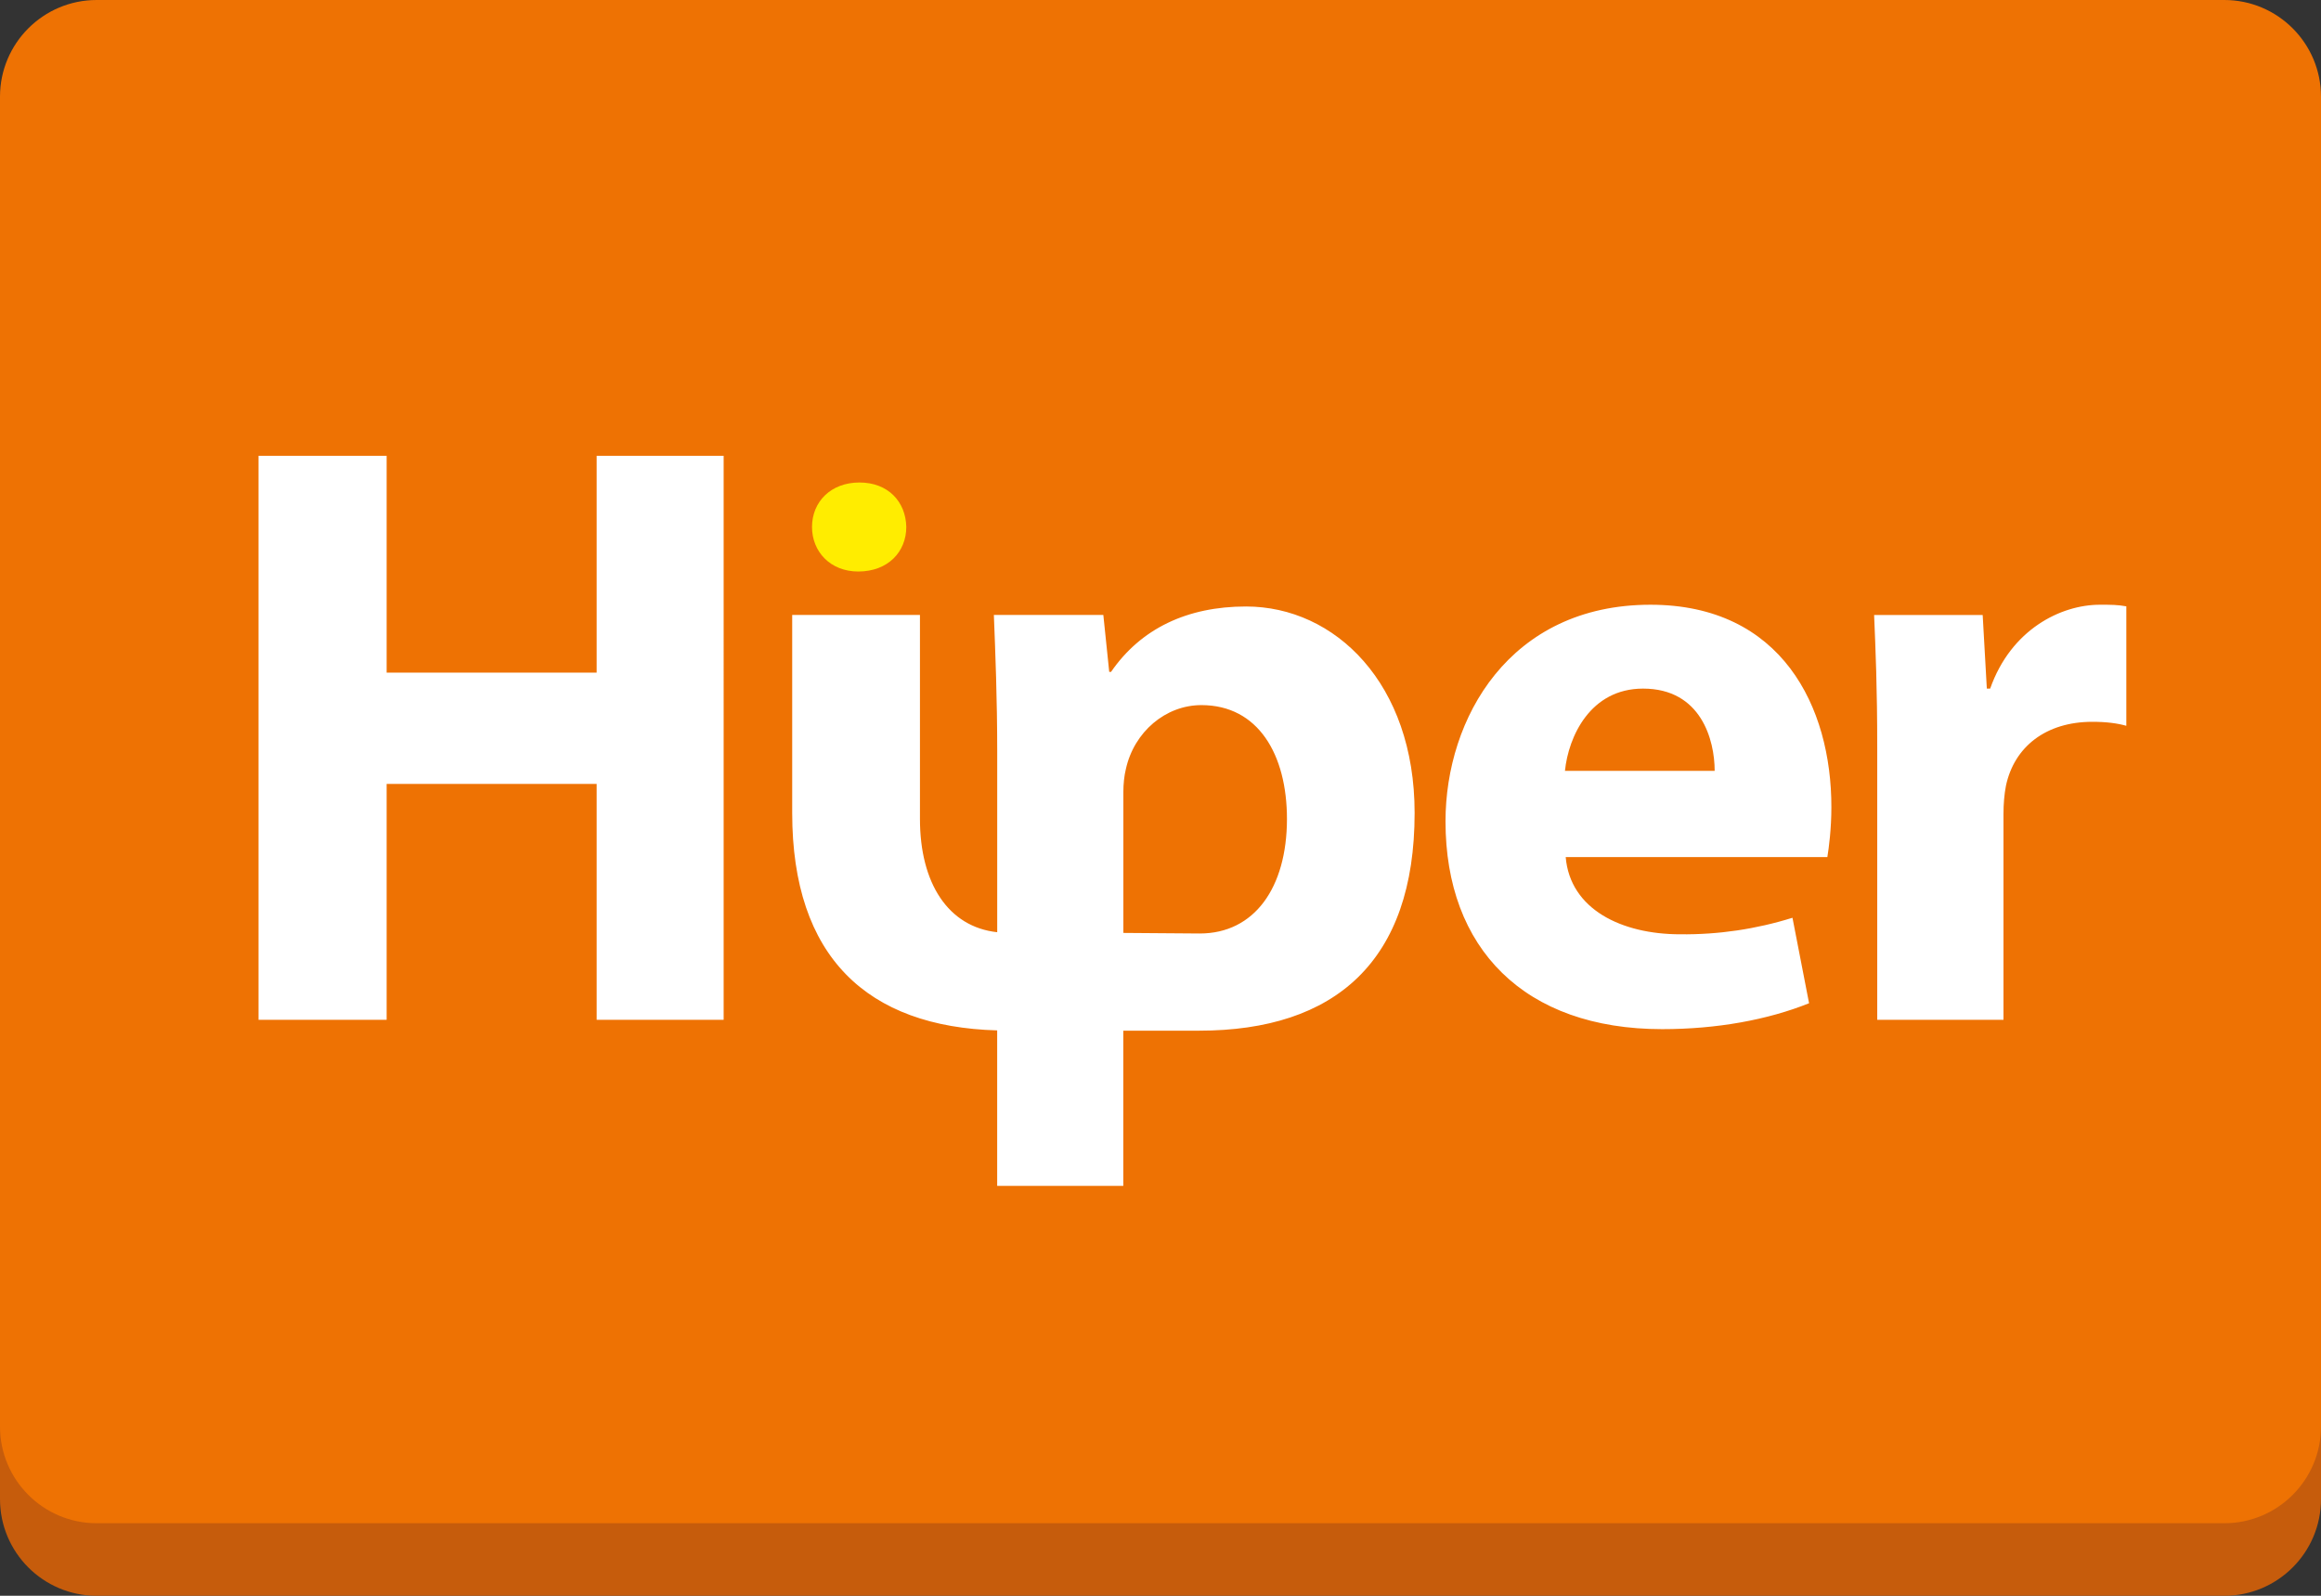 <?xml version="1.0" encoding="utf-8"?>
<!-- Generator: Adobe Illustrator 17.0.0, SVG Export Plug-In . SVG Version: 6.00 Build 0)  -->
<!DOCTYPE svg PUBLIC "-//W3C//DTD SVG 1.1//EN" "http://www.w3.org/Graphics/SVG/1.1/DTD/svg11.dtd">
<svg version="1.1" id="Camada_1" xmlns="http://www.w3.org/2000/svg" xmlns:xlink="http://www.w3.org/1999/xlink" x="0px" y="0px"
	viewBox="177.273 0 72.727 50" enable-background="new 177.273 0 72.727 50" xml:space="preserve">
<rect x="177.273" y="0" width="72.727" height="50" fill="#333333" stroke="none"/>
<path fill="#C65C0C" d="M250,46.97c0,1.673-1.357,3.03-3.03,3.03h-66.667c-1.673,0-3.03-1.357-3.03-3.03V5.303
	c0-1.673,1.357-3.03,3.03-3.03h66.667c1.673,0,3.03,1.357,3.03,3.03V46.97z"/>
<path fill="#EE7203" d="M250,44.697c0,1.673-1.357,3.03-3.03,3.03h-66.667c-1.673,0-3.03-1.357-3.03-3.03V3.03
	c0-1.673,1.357-3.03,3.03-3.03h66.667c1.673,0,3.03,1.357,3.03,3.03V44.697z"/>
<g>
	<path fill="#FFED00" d="M205.671,16.512c0,0.772-0.568,1.395-1.505,1.395c-0.877,0-1.449-0.624-1.449-1.395
		c0-0.791,0.591-1.394,1.487-1.394C205.103,15.118,205.655,15.722,205.671,16.512"/>
	<path fill="#FFFFFF" d="M228.988,18.948c-4.418,0-6.421,3.564-6.421,6.787c0,3.981,2.469,6.511,6.788,6.511
		c1.718,0,3.309-0.292,4.604-0.812l-0.52-2.678c-1.137,0.356-2.323,0.531-3.515,0.518c-1.842,0-3.453-0.784-3.591-2.42h8.199
		c0.048-0.29,0.126-0.885,0.126-1.562C234.662,22.147,233.1,18.948,228.988,18.948L228.988,18.948z M226.31,24.153
		c0.107-1.065,0.788-2.577,2.447-2.577c1.82,0,2.244,1.611,2.244,2.577H226.31L226.31,24.153z M243.071,18.948
		c-1.224,0-2.785,0.774-3.437,2.627h-0.105l-0.13-2.305h-3.402c0.046,1.093,0.098,2.277,0.098,4.152v8.532h3.956v-6.455
		c0-0.31,0.026-0.618,0.077-0.879c0.259-1.22,1.251-2.004,2.707-2.004c0.445,0,0.784,0.046,1.065,0.125v-3.743
		C243.618,18.948,243.434,18.948,243.071,18.948L243.071,18.948z M216.316,19.003c-1.842,0-3.296,0.692-4.23,2.05h-0.056
		l-0.185-1.786h-3.43c0.046,1.169,0.105,2.617,0.105,4.283v5.659c-1.533-0.166-2.421-1.529-2.421-3.55v-6.392h-4.003v6.206
		c0,4.512,2.353,6.7,6.423,6.812v4.871h3.952v-4.862h2.373c4.274,0,6.755-2.184,6.755-6.821
		C221.601,21.421,219.109,19.003,216.316,19.003z M214.866,29.249l-2.393-0.018v-4.428c0-0.231,0.026-0.498,0.078-0.705
		c0.258-1.169,1.247-2.005,2.367-2.005c1.776,0,2.681,1.542,2.681,3.57C217.596,27.817,216.577,29.249,214.866,29.249z
		 M195.969,21.076h-6.581v-6.795h-4.014v17.673h4.014v-7.392h6.581v7.392h3.979V14.282h-3.979V21.076z"/>
</g>
</svg>
